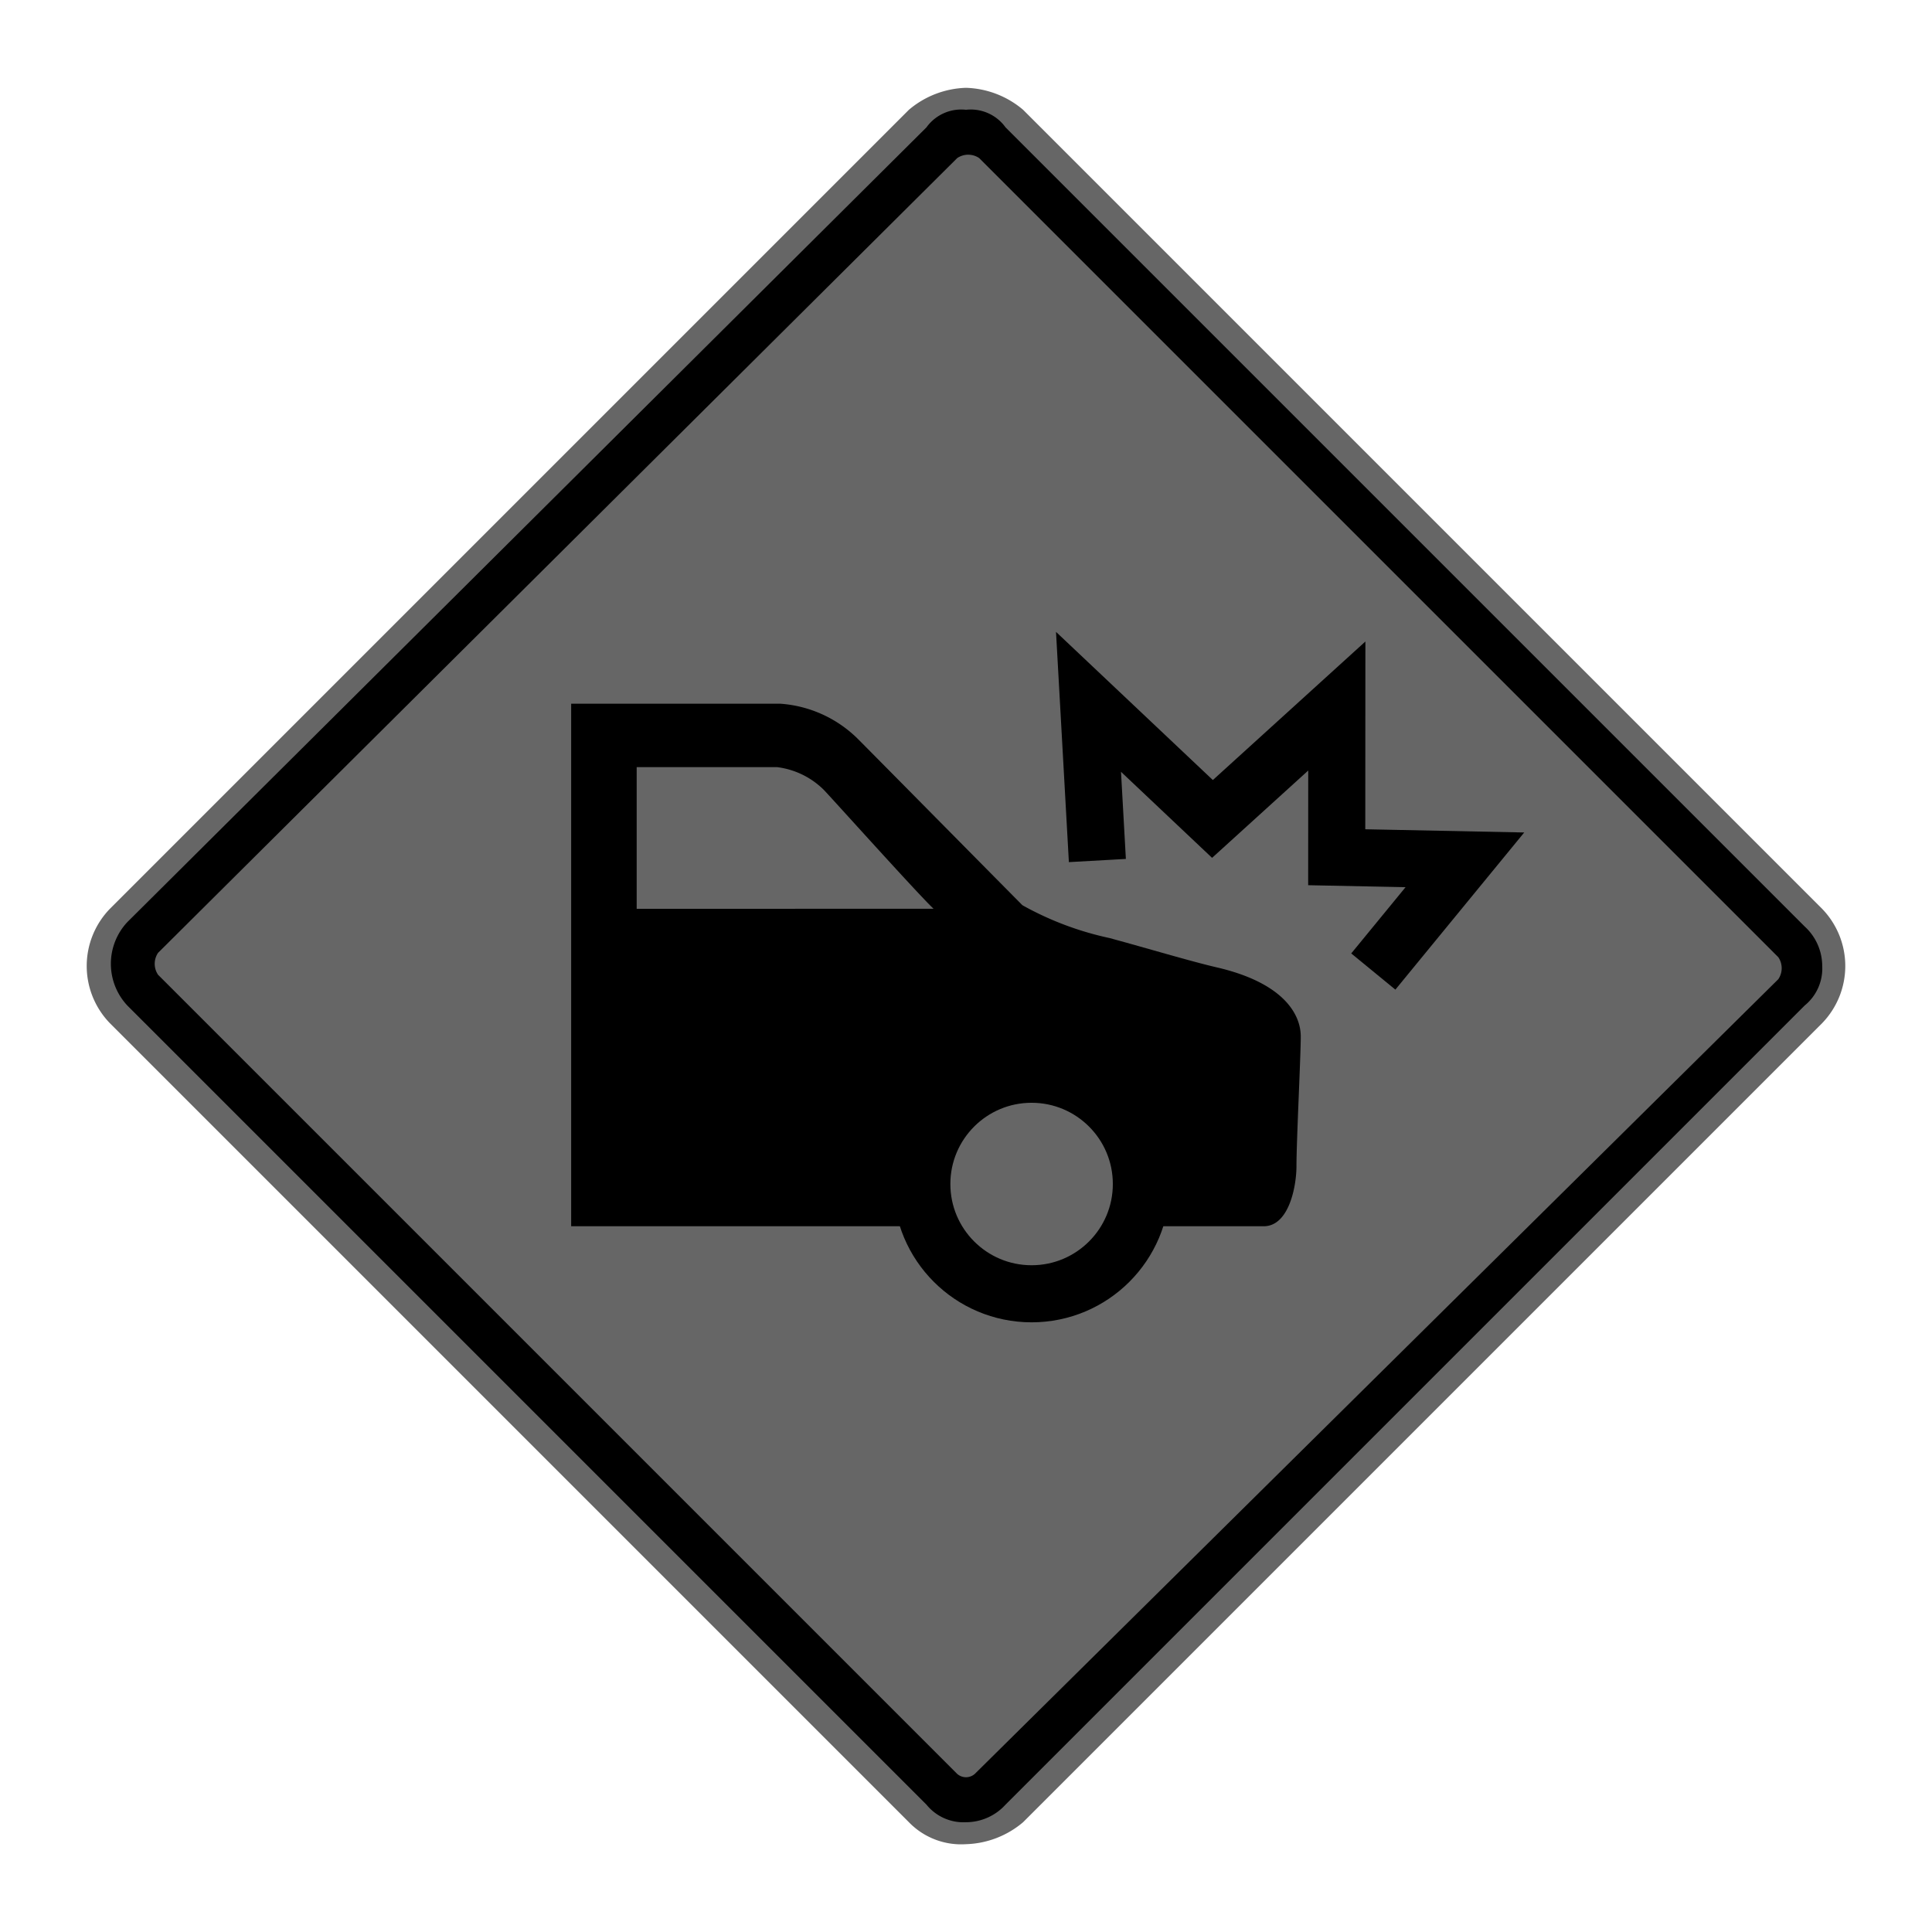 <svg id="Ebene_1" data-name="Ebene 1" xmlns="http://www.w3.org/2000/svg" viewBox="0 0 44 44"><defs><style>.cls-1,.cls-3{fill:#666;}.cls-2{fill:none;}.cls-2,.cls-3{stroke:#000;stroke-miterlimit:10;stroke-width:1.3px;}</style></defs><g id="icid-animal_d0_m-nar" data-name="icid-animal d0 m-nar"><g id="Bildmaterial_1" data-name="Bildmaterial 1"><path d="M22,41.8a1.606,1.606,0,0,1-1.1-.5L2.7,23.1a1.569,1.569,0,0,1,0-2.2L20.9,2.7a1.46,1.46,0,0,1,2.2,0L41.3,20.9a1.569,1.569,0,0,1,0,2.2L23.1,41.3A1.606,1.606,0,0,1,22,41.8Z"/><path class="cls-1" d="M22,2.5a.975.975,0,0,1,.9.4L41.1,21.1a1.222,1.222,0,0,1,.4.9,1.086,1.086,0,0,1-.4.9L22.9,41.1a1.221,1.221,0,0,1-.9.4,1.086,1.086,0,0,1-.9-.4L2.9,22.9a1.391,1.391,0,0,1,0-1.9L21.1,2.9a.975.975,0,0,1,.9-.4M22,2a2.106,2.106,0,0,0-1.3.5L2.5,20.7a1.872,1.872,0,0,0,0,2.6L20.7,41.5A1.656,1.656,0,0,0,22,42a2.106,2.106,0,0,0,1.3-.5L41.5,23.3a1.872,1.872,0,0,0,0-2.6L23.3,2.5A2.106,2.106,0,0,0,22,2Z"/><path class="cls-1" d="M21.8,40.4,3.6,22.2a.446.446,0,0,1,0-.5L21.8,3.6a.446.446,0,0,1,.5,0L40.5,21.8a.446.446,0,0,1,0,.5L22.2,40.4A.304.304,0,0,1,21.8,40.4Z"/></g></g><polyline class="cls-2" points="24.992 19.598 24.79 15.984 27.613 18.651 30.445 16.079 30.443 19.523 33.362 19.582 31.276 22.126"/><path d="M13.008,27.927v-11.9s4.183 0,4.768 0a2.781,2.781,0,0,1,1.767.807c.244.244,3.498,3.538,3.742,3.782a7.13,7.13,0,0,0,1.982.747c.873.237,1.855.532,2.447.669,1.45.336,1.91,1.016,1.91,1.577,0,.434-.098,2.377-.098,2.953,0,.434-.162,1.365-.747,1.365Z"/><path class="cls-1" d="M21.262,20.697c-.336-.312-2.38-2.588-2.504-2.712a1.831,1.831,0,0,0-1.06-.514H14.5v3.226Z"/><circle class="cls-3" cx="23.494" cy="26.965" r="2.5"/></svg>